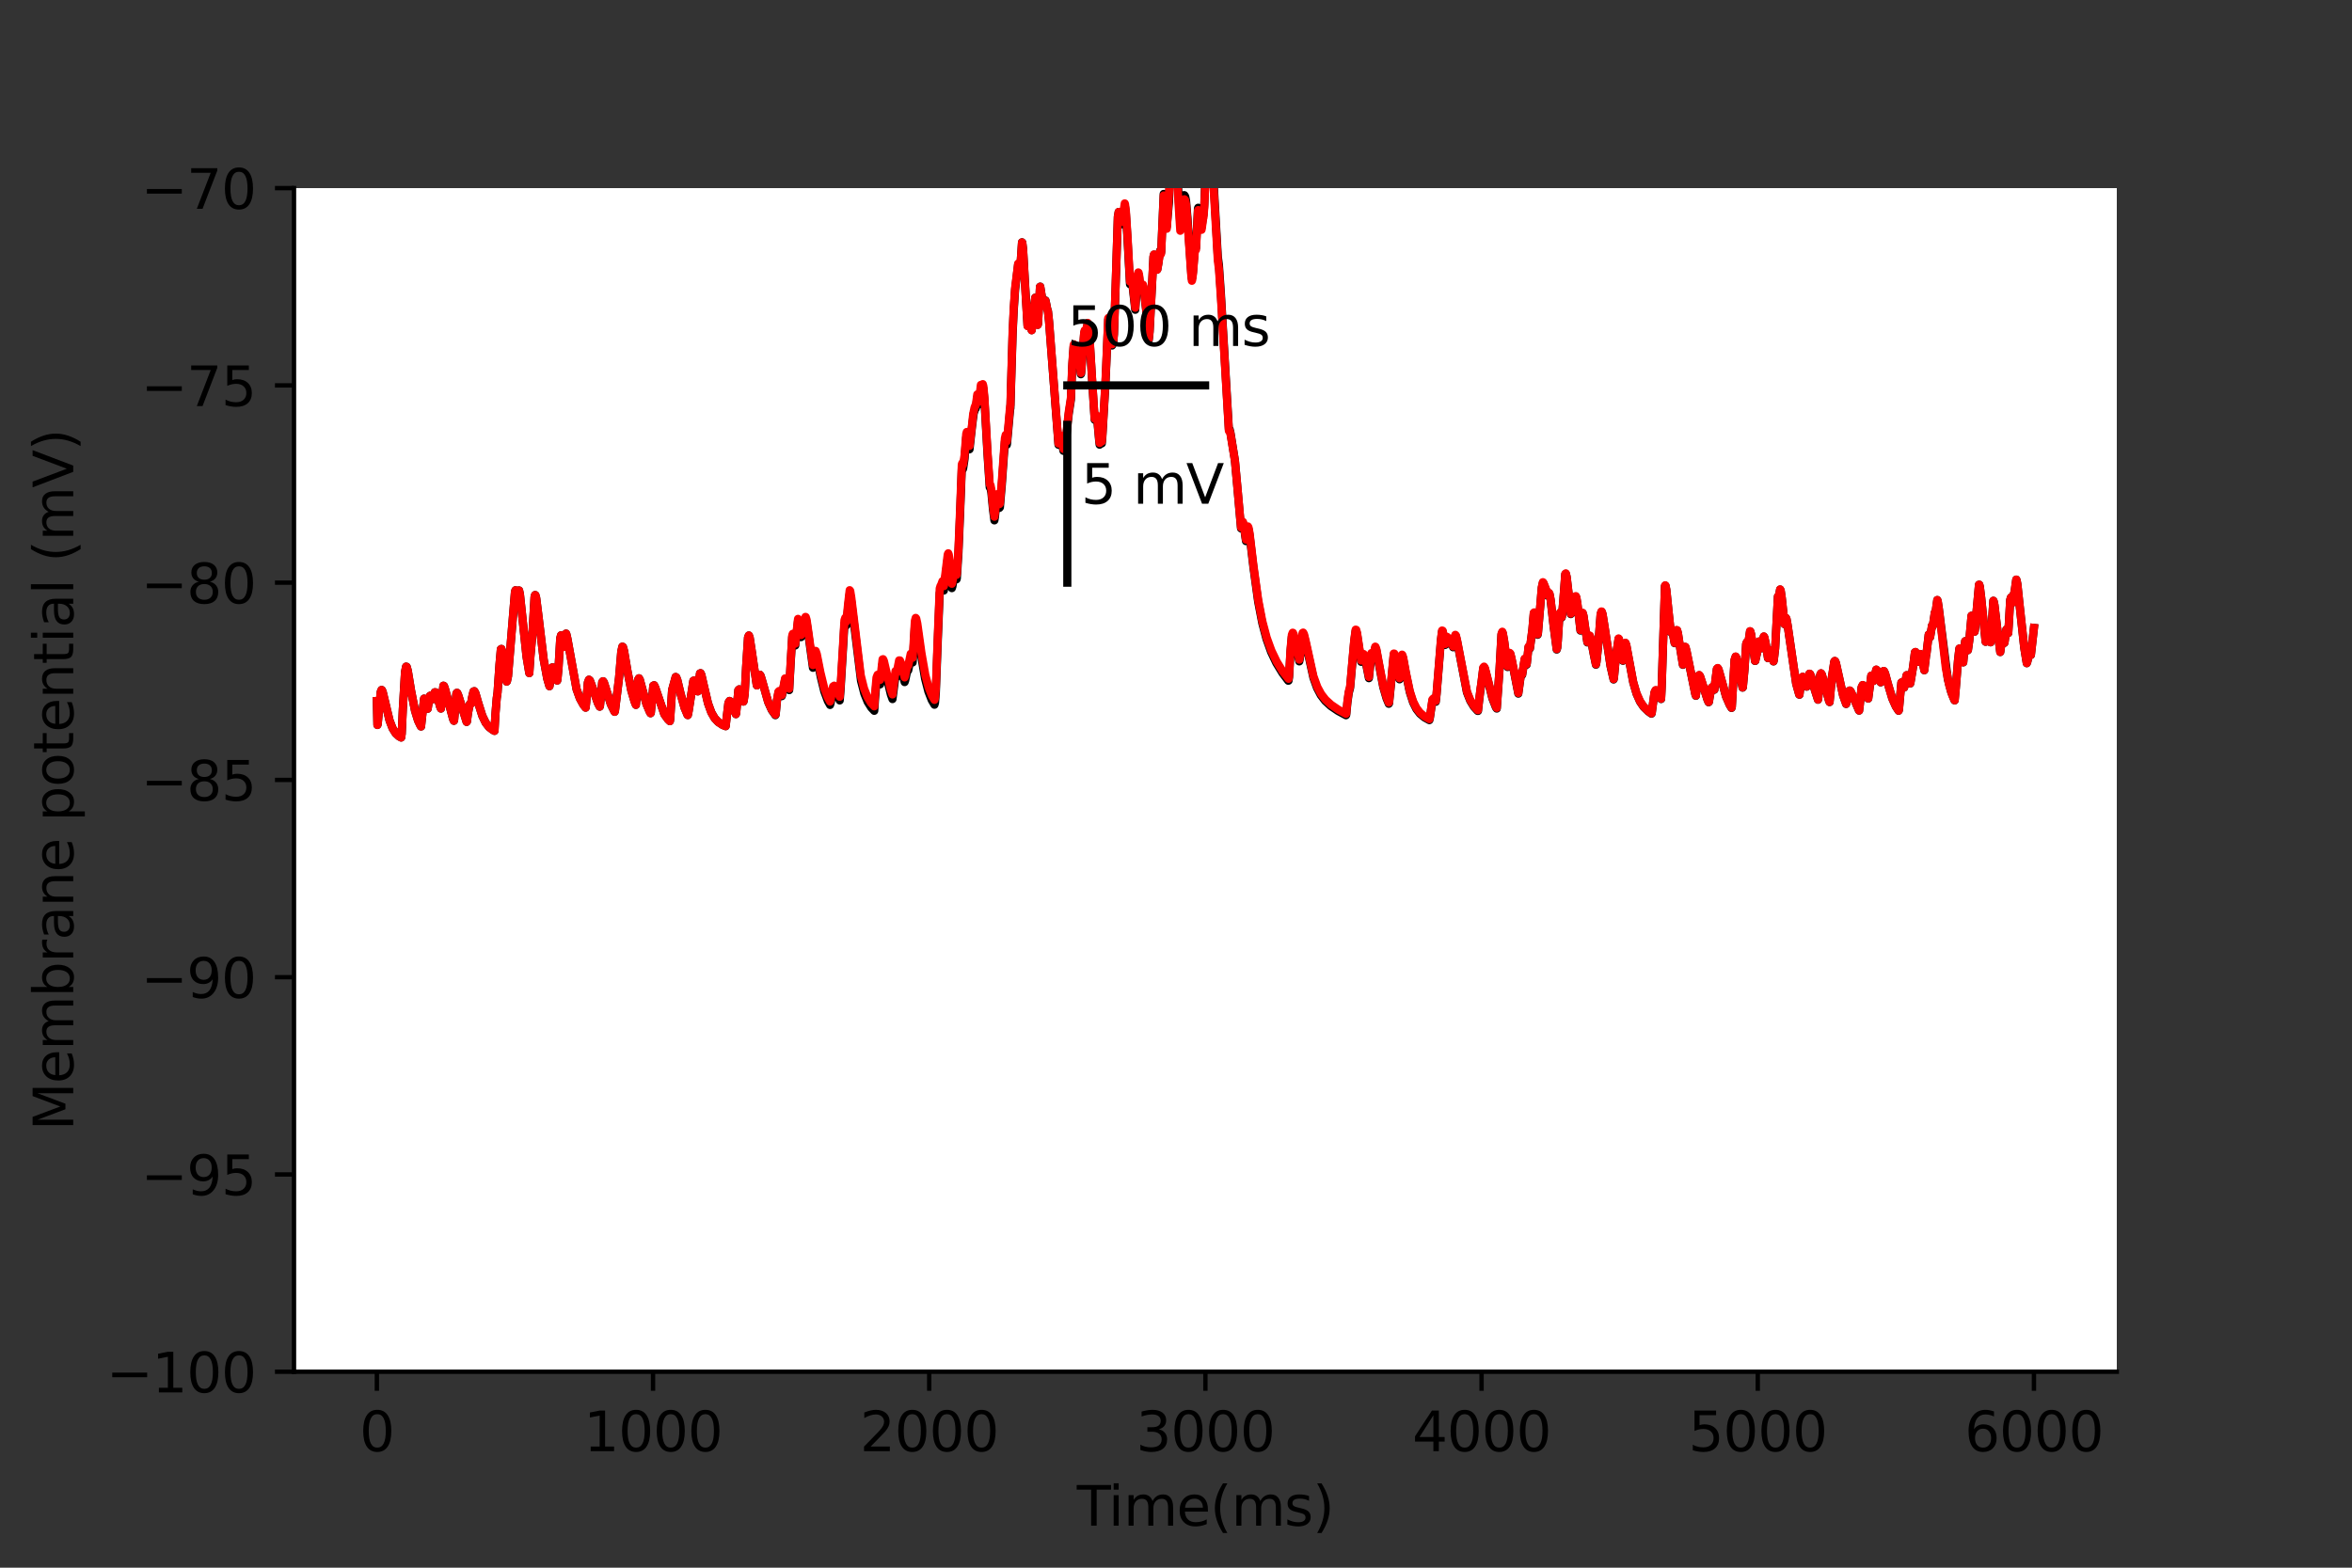 <?xml version="1.0" encoding="utf-8" standalone="no"?>
<!DOCTYPE svg PUBLIC "-//W3C//DTD SVG 1.1//EN"
  "http://www.w3.org/Graphics/SVG/1.1/DTD/svg11.dtd">
<svg height="288pt" version="1.1" viewBox="0 0 432 288" width="432pt" xmlns="http://www.w3.org/2000/svg" xmlns:xlink="http://www.w3.org/1999/xlink">
 <rect x="0" y="0" width="432" height="288" fill="#333333" stroke="none"/>
 <defs>
  <style type="text/css">*{stroke-linecap:butt;stroke-linejoin:round;}</style>
 </defs>
 <g id="figure_1">
  <g id="patch_1">
   <path d="M 0 288 
L 432 288 
L 432 0 
L 0 0 
z
" style="fill:none;"/>
  </g>
  <g id="axes_1">
   <g id="patch_2">
    <path d="M 54 252 
L 388.8 252 
L 388.8 34.56 
L 54 34.56 
z
" style="fill:#ffffff;"/>
   </g>
   <g id="matplotlib.axis_1">
    <g id="xtick_1">
     <g id="line2d_1">
      <defs>
       <path d="M 0 0 
L 0 3.5 
" id="mb88a1d8fe5" style="stroke:#000000;stroke-width:0.8;"/>
      </defs>
      <g>
       <use style="stroke:#000000;stroke-width:0.8;" x="69.218" xlink:href="#mb88a1d8fe5" y="252"/>
      </g>
     </g>
     <g id="text_1">
      <!-- 0 -->
      <g transform="translate(66.037 266.598)scale(0.1 -0.1)">
       <defs>
        <path d="M 2034 4250 
Q 1547 4250 1301 3770 
Q 1056 3291 1056 2328 
Q 1056 1369 1301 889 
Q 1547 409 2034 409 
Q 2525 409 2770 889 
Q 3016 1369 3016 2328 
Q 3016 3291 2770 3770 
Q 2525 4250 2034 4250 
z
M 2034 4750 
Q 2819 4750 3233 4129 
Q 3647 3509 3647 2328 
Q 3647 1150 3233 529 
Q 2819 -91 2034 -91 
Q 1250 -91 836 529 
Q 422 1150 422 2328 
Q 422 3509 836 4129 
Q 1250 4750 2034 4750 
z
" id="DejaVuSans-30" transform="scale(0.016)"/>
       </defs>
       <use xlink:href="#DejaVuSans-30"/>
      </g>
     </g>
    </g>
    <g id="xtick_2">
     <g id="line2d_2">
      <g>
       <use style="stroke:#000000;stroke-width:0.8;" x="119.945" xlink:href="#mb88a1d8fe5" y="252"/>
      </g>
     </g>
     <g id="text_2">
      <!-- 1000 -->
      <g transform="translate(107.22 266.598)scale(0.1 -0.1)">
       <defs>
        <path d="M 794 531 
L 1825 531 
L 1825 4091 
L 703 3866 
L 703 4441 
L 1819 4666 
L 2450 4666 
L 2450 531 
L 3481 531 
L 3481 0 
L 794 0 
L 794 531 
z
" id="DejaVuSans-31" transform="scale(0.016)"/>
       </defs>
       <use xlink:href="#DejaVuSans-31"/>
       <use x="63.623" xlink:href="#DejaVuSans-30"/>
       <use x="127.246" xlink:href="#DejaVuSans-30"/>
       <use x="190.869" xlink:href="#DejaVuSans-30"/>
      </g>
     </g>
    </g>
    <g id="xtick_3">
     <g id="line2d_3">
      <g>
       <use style="stroke:#000000;stroke-width:0.8;" x="170.673" xlink:href="#mb88a1d8fe5" y="252"/>
      </g>
     </g>
     <g id="text_3">
      <!-- 2000 -->
      <g transform="translate(157.948 266.598)scale(0.1 -0.1)">
       <defs>
        <path d="M 1228 531 
L 3431 531 
L 3431 0 
L 469 0 
L 469 531 
Q 828 903 1448 1529 
Q 2069 2156 2228 2338 
Q 2531 2678 2651 2914 
Q 2772 3150 2772 3378 
Q 2772 3750 2511 3984 
Q 2250 4219 1831 4219 
Q 1534 4219 1204 4116 
Q 875 4013 500 3803 
L 500 4441 
Q 881 4594 1212 4672 
Q 1544 4750 1819 4750 
Q 2544 4750 2975 4387 
Q 3406 4025 3406 3419 
Q 3406 3131 3298 2873 
Q 3191 2616 2906 2266 
Q 2828 2175 2409 1742 
Q 1991 1309 1228 531 
z
" id="DejaVuSans-32" transform="scale(0.016)"/>
       </defs>
       <use xlink:href="#DejaVuSans-32"/>
       <use x="63.623" xlink:href="#DejaVuSans-30"/>
       <use x="127.246" xlink:href="#DejaVuSans-30"/>
       <use x="190.869" xlink:href="#DejaVuSans-30"/>
      </g>
     </g>
    </g>
    <g id="xtick_4">
     <g id="line2d_4">
      <g>
       <use style="stroke:#000000;stroke-width:0.8;" x="221.4" xlink:href="#mb88a1d8fe5" y="252"/>
      </g>
     </g>
     <g id="text_4">
      <!-- 3000 -->
      <g transform="translate(208.675 266.598)scale(0.1 -0.1)">
       <defs>
        <path d="M 2597 2516 
Q 3050 2419 3304 2112 
Q 3559 1806 3559 1356 
Q 3559 666 3084 287 
Q 2609 -91 1734 -91 
Q 1441 -91 1130 -33 
Q 819 25 488 141 
L 488 750 
Q 750 597 1062 519 
Q 1375 441 1716 441 
Q 2309 441 2620 675 
Q 2931 909 2931 1356 
Q 2931 1769 2642 2001 
Q 2353 2234 1838 2234 
L 1294 2234 
L 1294 2753 
L 1863 2753 
Q 2328 2753 2575 2939 
Q 2822 3125 2822 3475 
Q 2822 3834 2567 4026 
Q 2313 4219 1838 4219 
Q 1578 4219 1281 4162 
Q 984 4106 628 3988 
L 628 4550 
Q 988 4650 1302 4700 
Q 1616 4750 1894 4750 
Q 2613 4750 3031 4423 
Q 3450 4097 3450 3541 
Q 3450 3153 3228 2886 
Q 3006 2619 2597 2516 
z
" id="DejaVuSans-33" transform="scale(0.016)"/>
       </defs>
       <use xlink:href="#DejaVuSans-33"/>
       <use x="63.623" xlink:href="#DejaVuSans-30"/>
       <use x="127.246" xlink:href="#DejaVuSans-30"/>
       <use x="190.869" xlink:href="#DejaVuSans-30"/>
      </g>
     </g>
    </g>
    <g id="xtick_5">
     <g id="line2d_5">
      <g>
       <use style="stroke:#000000;stroke-width:0.8;" x="272.127" xlink:href="#mb88a1d8fe5" y="252"/>
      </g>
     </g>
     <g id="text_5">
      <!-- 4000 -->
      <g transform="translate(259.402 266.598)scale(0.1 -0.1)">
       <defs>
        <path d="M 2419 4116 
L 825 1625 
L 2419 1625 
L 2419 4116 
z
M 2253 4666 
L 3047 4666 
L 3047 1625 
L 3713 1625 
L 3713 1100 
L 3047 1100 
L 3047 0 
L 2419 0 
L 2419 1100 
L 313 1100 
L 313 1709 
L 2253 4666 
z
" id="DejaVuSans-34" transform="scale(0.016)"/>
       </defs>
       <use xlink:href="#DejaVuSans-34"/>
       <use x="63.623" xlink:href="#DejaVuSans-30"/>
       <use x="127.246" xlink:href="#DejaVuSans-30"/>
       <use x="190.869" xlink:href="#DejaVuSans-30"/>
      </g>
     </g>
    </g>
    <g id="xtick_6">
     <g id="line2d_6">
      <g>
       <use style="stroke:#000000;stroke-width:0.8;" x="322.855" xlink:href="#mb88a1d8fe5" y="252"/>
      </g>
     </g>
     <g id="text_6">
      <!-- 5000 -->
      <g transform="translate(310.13 266.598)scale(0.1 -0.1)">
       <defs>
        <path d="M 691 4666 
L 3169 4666 
L 3169 4134 
L 1269 4134 
L 1269 2991 
Q 1406 3038 1543 3061 
Q 1681 3084 1819 3084 
Q 2600 3084 3056 2656 
Q 3513 2228 3513 1497 
Q 3513 744 3044 326 
Q 2575 -91 1722 -91 
Q 1428 -91 1123 -41 
Q 819 9 494 109 
L 494 744 
Q 775 591 1075 516 
Q 1375 441 1709 441 
Q 2250 441 2565 725 
Q 2881 1009 2881 1497 
Q 2881 1984 2565 2268 
Q 2250 2553 1709 2553 
Q 1456 2553 1204 2497 
Q 953 2441 691 2322 
L 691 4666 
z
" id="DejaVuSans-35" transform="scale(0.016)"/>
       </defs>
       <use xlink:href="#DejaVuSans-35"/>
       <use x="63.623" xlink:href="#DejaVuSans-30"/>
       <use x="127.246" xlink:href="#DejaVuSans-30"/>
       <use x="190.869" xlink:href="#DejaVuSans-30"/>
      </g>
     </g>
    </g>
    <g id="xtick_7">
     <g id="line2d_7">
      <g>
       <use style="stroke:#000000;stroke-width:0.8;" x="373.582" xlink:href="#mb88a1d8fe5" y="252"/>
      </g>
     </g>
     <g id="text_7">
      <!-- 6000 -->
      <g transform="translate(360.857 266.598)scale(0.1 -0.1)">
       <defs>
        <path d="M 2113 2584 
Q 1688 2584 1439 2293 
Q 1191 2003 1191 1497 
Q 1191 994 1439 701 
Q 1688 409 2113 409 
Q 2538 409 2786 701 
Q 3034 994 3034 1497 
Q 3034 2003 2786 2293 
Q 2538 2584 2113 2584 
z
M 3366 4563 
L 3366 3988 
Q 3128 4100 2886 4159 
Q 2644 4219 2406 4219 
Q 1781 4219 1451 3797 
Q 1122 3375 1075 2522 
Q 1259 2794 1537 2939 
Q 1816 3084 2150 3084 
Q 2853 3084 3261 2657 
Q 3669 2231 3669 1497 
Q 3669 778 3244 343 
Q 2819 -91 2113 -91 
Q 1303 -91 875 529 
Q 447 1150 447 2328 
Q 447 3434 972 4092 
Q 1497 4750 2381 4750 
Q 2619 4750 2861 4703 
Q 3103 4656 3366 4563 
z
" id="DejaVuSans-36" transform="scale(0.016)"/>
       </defs>
       <use xlink:href="#DejaVuSans-36"/>
       <use x="63.623" xlink:href="#DejaVuSans-30"/>
       <use x="127.246" xlink:href="#DejaVuSans-30"/>
       <use x="190.869" xlink:href="#DejaVuSans-30"/>
      </g>
     </g>
    </g>
    <g id="text_8">
     <!-- Time(ms) -->
     <g transform="translate(197.79 280.277)scale(0.1 -0.1)">
      <defs>
       <path d="M -19 4666 
L 3928 4666 
L 3928 4134 
L 2272 4134 
L 2272 0 
L 1638 0 
L 1638 4134 
L -19 4134 
L -19 4666 
z
" id="DejaVuSans-54" transform="scale(0.016)"/>
       <path d="M 603 3500 
L 1178 3500 
L 1178 0 
L 603 0 
L 603 3500 
z
M 603 4863 
L 1178 4863 
L 1178 4134 
L 603 4134 
L 603 4863 
z
" id="DejaVuSans-69" transform="scale(0.016)"/>
       <path d="M 3328 2828 
Q 3544 3216 3844 3400 
Q 4144 3584 4550 3584 
Q 5097 3584 5394 3201 
Q 5691 2819 5691 2113 
L 5691 0 
L 5113 0 
L 5113 2094 
Q 5113 2597 4934 2840 
Q 4756 3084 4391 3084 
Q 3944 3084 3684 2787 
Q 3425 2491 3425 1978 
L 3425 0 
L 2847 0 
L 2847 2094 
Q 2847 2600 2669 2842 
Q 2491 3084 2119 3084 
Q 1678 3084 1418 2786 
Q 1159 2488 1159 1978 
L 1159 0 
L 581 0 
L 581 3500 
L 1159 3500 
L 1159 2956 
Q 1356 3278 1631 3431 
Q 1906 3584 2284 3584 
Q 2666 3584 2933 3390 
Q 3200 3197 3328 2828 
z
" id="DejaVuSans-6d" transform="scale(0.016)"/>
       <path d="M 3597 1894 
L 3597 1613 
L 953 1613 
Q 991 1019 1311 708 
Q 1631 397 2203 397 
Q 2534 397 2845 478 
Q 3156 559 3463 722 
L 3463 178 
Q 3153 47 2828 -22 
Q 2503 -91 2169 -91 
Q 1331 -91 842 396 
Q 353 884 353 1716 
Q 353 2575 817 3079 
Q 1281 3584 2069 3584 
Q 2775 3584 3186 3129 
Q 3597 2675 3597 1894 
z
M 3022 2063 
Q 3016 2534 2758 2815 
Q 2500 3097 2075 3097 
Q 1594 3097 1305 2825 
Q 1016 2553 972 2059 
L 3022 2063 
z
" id="DejaVuSans-65" transform="scale(0.016)"/>
       <path d="M 1984 4856 
Q 1566 4138 1362 3434 
Q 1159 2731 1159 2009 
Q 1159 1288 1364 580 
Q 1569 -128 1984 -844 
L 1484 -844 
Q 1016 -109 783 600 
Q 550 1309 550 2009 
Q 550 2706 781 3412 
Q 1013 4119 1484 4856 
L 1984 4856 
z
" id="DejaVuSans-28" transform="scale(0.016)"/>
       <path d="M 2834 3397 
L 2834 2853 
Q 2591 2978 2328 3040 
Q 2066 3103 1784 3103 
Q 1356 3103 1142 2972 
Q 928 2841 928 2578 
Q 928 2378 1081 2264 
Q 1234 2150 1697 2047 
L 1894 2003 
Q 2506 1872 2764 1633 
Q 3022 1394 3022 966 
Q 3022 478 2636 193 
Q 2250 -91 1575 -91 
Q 1294 -91 989 -36 
Q 684 19 347 128 
L 347 722 
Q 666 556 975 473 
Q 1284 391 1588 391 
Q 1994 391 2212 530 
Q 2431 669 2431 922 
Q 2431 1156 2273 1281 
Q 2116 1406 1581 1522 
L 1381 1569 
Q 847 1681 609 1914 
Q 372 2147 372 2553 
Q 372 3047 722 3315 
Q 1072 3584 1716 3584 
Q 2034 3584 2315 3537 
Q 2597 3491 2834 3397 
z
" id="DejaVuSans-73" transform="scale(0.016)"/>
       <path d="M 513 4856 
L 1013 4856 
Q 1481 4119 1714 3412 
Q 1947 2706 1947 2009 
Q 1947 1309 1714 600 
Q 1481 -109 1013 -844 
L 513 -844 
Q 928 -128 1133 580 
Q 1338 1288 1338 2009 
Q 1338 2731 1133 3434 
Q 928 4138 513 4856 
z
" id="DejaVuSans-29" transform="scale(0.016)"/>
      </defs>
      <use xlink:href="#DejaVuSans-54"/>
      <use x="57.959" xlink:href="#DejaVuSans-69"/>
      <use x="85.742" xlink:href="#DejaVuSans-6d"/>
      <use x="183.154" xlink:href="#DejaVuSans-65"/>
      <use x="244.678" xlink:href="#DejaVuSans-28"/>
      <use x="283.691" xlink:href="#DejaVuSans-6d"/>
      <use x="381.104" xlink:href="#DejaVuSans-73"/>
      <use x="433.203" xlink:href="#DejaVuSans-29"/>
     </g>
    </g>
   </g>
   <g id="matplotlib.axis_2">
    <g id="ytick_1">
     <g id="line2d_8">
      <defs>
       <path d="M 0 0 
L -3.5 0 
" id="m635732dd09" style="stroke:#000000;stroke-width:0.8;"/>
      </defs>
      <g>
       <use style="stroke:#000000;stroke-width:0.8;" x="54" xlink:href="#m635732dd09" y="252"/>
      </g>
     </g>
     <g id="text_9">
      <!-- −100 -->
      <g transform="translate(19.533 255.799)scale(0.1 -0.1)">
       <defs>
        <path d="M 678 2272 
L 4684 2272 
L 4684 1741 
L 678 1741 
L 678 2272 
z
" id="DejaVuSans-2212" transform="scale(0.016)"/>
       </defs>
       <use xlink:href="#DejaVuSans-2212"/>
       <use x="83.789" xlink:href="#DejaVuSans-31"/>
       <use x="147.412" xlink:href="#DejaVuSans-30"/>
       <use x="211.035" xlink:href="#DejaVuSans-30"/>
      </g>
     </g>
    </g>
    <g id="ytick_2">
     <g id="line2d_9">
      <g>
       <use style="stroke:#000000;stroke-width:0.8;" x="54" xlink:href="#m635732dd09" y="215.76"/>
      </g>
     </g>
     <g id="text_10">
      <!-- −95 -->
      <g transform="translate(25.895 219.559)scale(0.1 -0.1)">
       <defs>
        <path d="M 703 97 
L 703 672 
Q 941 559 1184 500 
Q 1428 441 1663 441 
Q 2288 441 2617 861 
Q 2947 1281 2994 2138 
Q 2813 1869 2534 1725 
Q 2256 1581 1919 1581 
Q 1219 1581 811 2004 
Q 403 2428 403 3163 
Q 403 3881 828 4315 
Q 1253 4750 1959 4750 
Q 2769 4750 3195 4129 
Q 3622 3509 3622 2328 
Q 3622 1225 3098 567 
Q 2575 -91 1691 -91 
Q 1453 -91 1209 -44 
Q 966 3 703 97 
z
M 1959 2075 
Q 2384 2075 2632 2365 
Q 2881 2656 2881 3163 
Q 2881 3666 2632 3958 
Q 2384 4250 1959 4250 
Q 1534 4250 1286 3958 
Q 1038 3666 1038 3163 
Q 1038 2656 1286 2365 
Q 1534 2075 1959 2075 
z
" id="DejaVuSans-39" transform="scale(0.016)"/>
       </defs>
       <use xlink:href="#DejaVuSans-2212"/>
       <use x="83.789" xlink:href="#DejaVuSans-39"/>
       <use x="147.412" xlink:href="#DejaVuSans-35"/>
      </g>
     </g>
    </g>
    <g id="ytick_3">
     <g id="line2d_10">
      <g>
       <use style="stroke:#000000;stroke-width:0.8;" x="54" xlink:href="#m635732dd09" y="179.52"/>
      </g>
     </g>
     <g id="text_11">
      <!-- −90 -->
      <g transform="translate(25.895 183.319)scale(0.1 -0.1)">
       <use xlink:href="#DejaVuSans-2212"/>
       <use x="83.789" xlink:href="#DejaVuSans-39"/>
       <use x="147.412" xlink:href="#DejaVuSans-30"/>
      </g>
     </g>
    </g>
    <g id="ytick_4">
     <g id="line2d_11">
      <g>
       <use style="stroke:#000000;stroke-width:0.8;" x="54" xlink:href="#m635732dd09" y="143.28"/>
      </g>
     </g>
     <g id="text_12">
      <!-- −85 -->
      <g transform="translate(25.895 147.079)scale(0.1 -0.1)">
       <defs>
        <path d="M 2034 2216 
Q 1584 2216 1326 1975 
Q 1069 1734 1069 1313 
Q 1069 891 1326 650 
Q 1584 409 2034 409 
Q 2484 409 2743 651 
Q 3003 894 3003 1313 
Q 3003 1734 2745 1975 
Q 2488 2216 2034 2216 
z
M 1403 2484 
Q 997 2584 770 2862 
Q 544 3141 544 3541 
Q 544 4100 942 4425 
Q 1341 4750 2034 4750 
Q 2731 4750 3128 4425 
Q 3525 4100 3525 3541 
Q 3525 3141 3298 2862 
Q 3072 2584 2669 2484 
Q 3125 2378 3379 2068 
Q 3634 1759 3634 1313 
Q 3634 634 3220 271 
Q 2806 -91 2034 -91 
Q 1263 -91 848 271 
Q 434 634 434 1313 
Q 434 1759 690 2068 
Q 947 2378 1403 2484 
z
M 1172 3481 
Q 1172 3119 1398 2916 
Q 1625 2713 2034 2713 
Q 2441 2713 2670 2916 
Q 2900 3119 2900 3481 
Q 2900 3844 2670 4047 
Q 2441 4250 2034 4250 
Q 1625 4250 1398 4047 
Q 1172 3844 1172 3481 
z
" id="DejaVuSans-38" transform="scale(0.016)"/>
       </defs>
       <use xlink:href="#DejaVuSans-2212"/>
       <use x="83.789" xlink:href="#DejaVuSans-38"/>
       <use x="147.412" xlink:href="#DejaVuSans-35"/>
      </g>
     </g>
    </g>
    <g id="ytick_5">
     <g id="line2d_12">
      <g>
       <use style="stroke:#000000;stroke-width:0.8;" x="54" xlink:href="#m635732dd09" y="107.04"/>
      </g>
     </g>
     <g id="text_13">
      <!-- −80 -->
      <g transform="translate(25.895 110.839)scale(0.1 -0.1)">
       <use xlink:href="#DejaVuSans-2212"/>
       <use x="83.789" xlink:href="#DejaVuSans-38"/>
       <use x="147.412" xlink:href="#DejaVuSans-30"/>
      </g>
     </g>
    </g>
    <g id="ytick_6">
     <g id="line2d_13">
      <g>
       <use style="stroke:#000000;stroke-width:0.8;" x="54" xlink:href="#m635732dd09" y="70.8"/>
      </g>
     </g>
     <g id="text_14">
      <!-- −75 -->
      <g transform="translate(25.895 74.599)scale(0.1 -0.1)">
       <defs>
        <path d="M 525 4666 
L 3525 4666 
L 3525 4397 
L 1831 0 
L 1172 0 
L 2766 4134 
L 525 4134 
L 525 4666 
z
" id="DejaVuSans-37" transform="scale(0.016)"/>
       </defs>
       <use xlink:href="#DejaVuSans-2212"/>
       <use x="83.789" xlink:href="#DejaVuSans-37"/>
       <use x="147.412" xlink:href="#DejaVuSans-35"/>
      </g>
     </g>
    </g>
    <g id="ytick_7">
     <g id="line2d_14">
      <g>
       <use style="stroke:#000000;stroke-width:0.8;" x="54" xlink:href="#m635732dd09" y="34.56"/>
      </g>
     </g>
     <g id="text_15">
      <!-- −70 -->
      <g transform="translate(25.895 38.359)scale(0.1 -0.1)">
       <use xlink:href="#DejaVuSans-2212"/>
       <use x="83.789" xlink:href="#DejaVuSans-37"/>
       <use x="147.412" xlink:href="#DejaVuSans-30"/>
      </g>
     </g>
    </g>
    <g id="text_16">
     <!-- Membrane potential (mV) -->
     <g transform="translate(13.453 207.692)rotate(-90)scale(0.1 -0.1)">
      <defs>
       <path d="M 628 4666 
L 1569 4666 
L 2759 1491 
L 3956 4666 
L 4897 4666 
L 4897 0 
L 4281 0 
L 4281 4097 
L 3078 897 
L 2444 897 
L 1241 4097 
L 1241 0 
L 628 0 
L 628 4666 
z
" id="DejaVuSans-4d" transform="scale(0.016)"/>
       <path d="M 3116 1747 
Q 3116 2381 2855 2742 
Q 2594 3103 2138 3103 
Q 1681 3103 1420 2742 
Q 1159 2381 1159 1747 
Q 1159 1113 1420 752 
Q 1681 391 2138 391 
Q 2594 391 2855 752 
Q 3116 1113 3116 1747 
z
M 1159 2969 
Q 1341 3281 1617 3432 
Q 1894 3584 2278 3584 
Q 2916 3584 3314 3078 
Q 3713 2572 3713 1747 
Q 3713 922 3314 415 
Q 2916 -91 2278 -91 
Q 1894 -91 1617 61 
Q 1341 213 1159 525 
L 1159 0 
L 581 0 
L 581 4863 
L 1159 4863 
L 1159 2969 
z
" id="DejaVuSans-62" transform="scale(0.016)"/>
       <path d="M 2631 2963 
Q 2534 3019 2420 3045 
Q 2306 3072 2169 3072 
Q 1681 3072 1420 2755 
Q 1159 2438 1159 1844 
L 1159 0 
L 581 0 
L 581 3500 
L 1159 3500 
L 1159 2956 
Q 1341 3275 1631 3429 
Q 1922 3584 2338 3584 
Q 2397 3584 2469 3576 
Q 2541 3569 2628 3553 
L 2631 2963 
z
" id="DejaVuSans-72" transform="scale(0.016)"/>
       <path d="M 2194 1759 
Q 1497 1759 1228 1600 
Q 959 1441 959 1056 
Q 959 750 1161 570 
Q 1363 391 1709 391 
Q 2188 391 2477 730 
Q 2766 1069 2766 1631 
L 2766 1759 
L 2194 1759 
z
M 3341 1997 
L 3341 0 
L 2766 0 
L 2766 531 
Q 2569 213 2275 61 
Q 1981 -91 1556 -91 
Q 1019 -91 701 211 
Q 384 513 384 1019 
Q 384 1609 779 1909 
Q 1175 2209 1959 2209 
L 2766 2209 
L 2766 2266 
Q 2766 2663 2505 2880 
Q 2244 3097 1772 3097 
Q 1472 3097 1187 3025 
Q 903 2953 641 2809 
L 641 3341 
Q 956 3463 1253 3523 
Q 1550 3584 1831 3584 
Q 2591 3584 2966 3190 
Q 3341 2797 3341 1997 
z
" id="DejaVuSans-61" transform="scale(0.016)"/>
       <path d="M 3513 2113 
L 3513 0 
L 2938 0 
L 2938 2094 
Q 2938 2591 2744 2837 
Q 2550 3084 2163 3084 
Q 1697 3084 1428 2787 
Q 1159 2491 1159 1978 
L 1159 0 
L 581 0 
L 581 3500 
L 1159 3500 
L 1159 2956 
Q 1366 3272 1645 3428 
Q 1925 3584 2291 3584 
Q 2894 3584 3203 3211 
Q 3513 2838 3513 2113 
z
" id="DejaVuSans-6e" transform="scale(0.016)"/>
       <path id="DejaVuSans-20" transform="scale(0.016)"/>
       <path d="M 1159 525 
L 1159 -1331 
L 581 -1331 
L 581 3500 
L 1159 3500 
L 1159 2969 
Q 1341 3281 1617 3432 
Q 1894 3584 2278 3584 
Q 2916 3584 3314 3078 
Q 3713 2572 3713 1747 
Q 3713 922 3314 415 
Q 2916 -91 2278 -91 
Q 1894 -91 1617 61 
Q 1341 213 1159 525 
z
M 3116 1747 
Q 3116 2381 2855 2742 
Q 2594 3103 2138 3103 
Q 1681 3103 1420 2742 
Q 1159 2381 1159 1747 
Q 1159 1113 1420 752 
Q 1681 391 2138 391 
Q 2594 391 2855 752 
Q 3116 1113 3116 1747 
z
" id="DejaVuSans-70" transform="scale(0.016)"/>
       <path d="M 1959 3097 
Q 1497 3097 1228 2736 
Q 959 2375 959 1747 
Q 959 1119 1226 758 
Q 1494 397 1959 397 
Q 2419 397 2687 759 
Q 2956 1122 2956 1747 
Q 2956 2369 2687 2733 
Q 2419 3097 1959 3097 
z
M 1959 3584 
Q 2709 3584 3137 3096 
Q 3566 2609 3566 1747 
Q 3566 888 3137 398 
Q 2709 -91 1959 -91 
Q 1206 -91 779 398 
Q 353 888 353 1747 
Q 353 2609 779 3096 
Q 1206 3584 1959 3584 
z
" id="DejaVuSans-6f" transform="scale(0.016)"/>
       <path d="M 1172 4494 
L 1172 3500 
L 2356 3500 
L 2356 3053 
L 1172 3053 
L 1172 1153 
Q 1172 725 1289 603 
Q 1406 481 1766 481 
L 2356 481 
L 2356 0 
L 1766 0 
Q 1100 0 847 248 
Q 594 497 594 1153 
L 594 3053 
L 172 3053 
L 172 3500 
L 594 3500 
L 594 4494 
L 1172 4494 
z
" id="DejaVuSans-74" transform="scale(0.016)"/>
       <path d="M 603 4863 
L 1178 4863 
L 1178 0 
L 603 0 
L 603 4863 
z
" id="DejaVuSans-6c" transform="scale(0.016)"/>
       <path d="M 1831 0 
L 50 4666 
L 709 4666 
L 2188 738 
L 3669 4666 
L 4325 4666 
L 2547 0 
L 1831 0 
z
" id="DejaVuSans-56" transform="scale(0.016)"/>
      </defs>
      <use xlink:href="#DejaVuSans-4d"/>
      <use x="86.279" xlink:href="#DejaVuSans-65"/>
      <use x="147.803" xlink:href="#DejaVuSans-6d"/>
      <use x="245.215" xlink:href="#DejaVuSans-62"/>
      <use x="308.691" xlink:href="#DejaVuSans-72"/>
      <use x="349.805" xlink:href="#DejaVuSans-61"/>
      <use x="411.084" xlink:href="#DejaVuSans-6e"/>
      <use x="474.463" xlink:href="#DejaVuSans-65"/>
      <use x="535.986" xlink:href="#DejaVuSans-20"/>
      <use x="567.773" xlink:href="#DejaVuSans-70"/>
      <use x="631.25" xlink:href="#DejaVuSans-6f"/>
      <use x="692.432" xlink:href="#DejaVuSans-74"/>
      <use x="731.641" xlink:href="#DejaVuSans-65"/>
      <use x="793.164" xlink:href="#DejaVuSans-6e"/>
      <use x="856.543" xlink:href="#DejaVuSans-74"/>
      <use x="895.752" xlink:href="#DejaVuSans-69"/>
      <use x="923.535" xlink:href="#DejaVuSans-61"/>
      <use x="984.814" xlink:href="#DejaVuSans-6c"/>
      <use x="1012.598" xlink:href="#DejaVuSans-20"/>
      <use x="1044.385" xlink:href="#DejaVuSans-28"/>
      <use x="1083.398" xlink:href="#DejaVuSans-6d"/>
      <use x="1180.811" xlink:href="#DejaVuSans-56"/>
      <use x="1249.219" xlink:href="#DejaVuSans-29"/>
     </g>
    </g>
   </g>
   <g id="line2d_15">
    <path clip-path="url(#p9897f93001)" d="M 69.218 128.784 
L 69.32 133.184 
L 69.37 133.079 
L 69.624 130.397 
L 69.928 127.121 
L 70.081 126.755 
L 70.131 126.768 
L 70.283 127.076 
L 70.639 128.551 
L 71.552 132.365 
L 72.11 133.807 
L 72.668 134.697 
L 73.276 135.262 
L 73.682 135.489 
L 73.784 134.782 
L 73.987 130.31 
L 74.392 123.449 
L 74.595 122.461 
L 74.697 122.504 
L 74.9 123.22 
L 75.508 126.918 
L 76.219 130.539 
L 76.777 132.362 
L 77.284 133.421 
L 77.335 133.466 
L 77.893 128.343 
L 78.045 128.569 
L 78.4 129.766 
L 78.552 130.209 
L 78.704 129.241 
L 78.958 127.862 
L 79.11 127.772 
L 79.262 128.035 
L 79.465 128.472 
L 79.617 127.958 
L 79.871 127.174 
L 80.023 127.188 
L 80.226 127.619 
L 80.835 129.808 
L 80.987 130.168 
L 81.443 125.97 
L 81.545 126.024 
L 81.748 126.617 
L 83.219 132.085 
L 83.371 132.415 
L 83.422 132.215 
L 83.828 127.401 
L 83.929 127.271 
L 83.98 127.297 
L 84.183 127.766 
L 85.705 132.616 
L 85.755 132.565 
L 85.958 131.026 
L 86.263 129.409 
L 86.415 129.299 
L 86.516 129.273 
L 86.719 128.092 
L 86.973 127.024 
L 87.125 126.976 
L 87.328 127.36 
L 87.835 129.123 
L 88.596 131.528 
L 89.205 132.778 
L 89.813 133.561 
L 90.524 134.108 
L 90.828 134.269 
L 90.98 131.422 
L 91.234 128.296 
L 91.386 127.218 
L 91.741 122.093 
L 91.995 119.264 
L 92.096 119.215 
L 92.248 119.749 
L 92.654 122.54 
L 93.06 125.212 
L 93.111 125.151 
L 93.314 124.2 
L 94.582 108.773 
L 94.683 108.439 
L 94.734 108.479 
L 94.886 109.167 
L 95.038 110.143 
L 95.292 108.467 
L 95.343 108.475 
L 95.495 109.15 
L 95.85 112.501 
L 96.712 120.659 
L 97.22 123.658 
L 97.423 120.589 
L 97.727 117.212 
L 97.828 115.846 
L 98.183 109.648 
L 98.285 109.315 
L 98.336 109.329 
L 98.488 109.885 
L 98.843 112.691 
L 99.857 121.133 
L 100.517 124.695 
L 100.923 126.065 
L 101.481 122.591 
L 101.531 122.609 
L 101.734 123.008 
L 102.343 125.025 
L 102.394 124.74 
L 102.597 122.51 
L 102.901 117.255 
L 103.053 116.712 
L 103.155 116.836 
L 103.358 117.727 
L 103.561 118.849 
L 103.966 116.394 
L 104.017 116.478 
L 104.22 117.343 
L 105.894 126.606 
L 106.503 128.297 
L 107.162 129.485 
L 107.568 129.999 
L 107.669 129.043 
L 107.974 125.396 
L 108.177 124.869 
L 108.329 124.985 
L 108.633 125.764 
L 109.8 129.13 
L 110.155 129.819 
L 110.206 129.628 
L 110.612 125.325 
L 110.764 125.146 
L 110.916 125.357 
L 111.271 126.458 
L 112.184 129.357 
L 112.844 130.697 
L 112.894 130.767 
L 112.945 130.665 
L 113.706 124.496 
L 114.112 119.696 
L 114.315 118.801 
L 114.416 118.854 
L 114.619 119.559 
L 115.228 123.167 
L 115.938 126.793 
L 116.547 128.86 
L 116.8 129.49 
L 116.902 128.389 
L 117.206 124.86 
L 117.358 124.608 
L 117.511 124.855 
L 117.866 126.162 
L 118.728 129.328 
L 119.337 130.758 
L 119.489 131.028 
L 119.54 130.959 
L 119.996 125.962 
L 120.148 125.891 
L 120.351 126.325 
L 122.025 131.221 
L 122.685 132.136 
L 123.04 132.478 
L 123.091 132.169 
L 123.446 126.763 
L 124.105 124.371 
L 124.207 124.432 
L 124.409 124.942 
L 125.018 127.485 
L 125.728 130.021 
L 126.286 131.348 
L 126.337 131.368 
L 126.489 130.618 
L 127.352 125.076 
L 127.504 125 
L 127.707 125.404 
L 128.163 127.016 
L 128.214 126.717 
L 128.569 123.718 
L 128.671 123.669 
L 128.823 123.987 
L 129.229 125.753 
L 130.04 129.204 
L 130.649 130.876 
L 131.258 131.932 
L 131.917 132.644 
L 132.729 133.184 
L 133.287 133.408 
L 133.439 132.076 
L 133.794 129.112 
L 133.997 128.771 
L 134.149 128.875 
L 134.453 129.484 
L 135.164 131.195 
L 135.214 130.996 
L 135.62 126.781 
L 135.772 126.637 
L 135.925 126.88 
L 136.33 128.221 
L 136.533 128.89 
L 136.584 128.813 
L 136.787 127.472 
L 137.041 122.543 
L 137.396 117.079 
L 137.548 116.741 
L 137.7 117.171 
L 138.055 119.477 
L 138.968 125.706 
L 139.019 125.915 
L 139.07 125.883 
L 139.577 123.958 
L 139.729 124.205 
L 140.084 125.422 
L 141.099 128.998 
L 141.758 130.455 
L 142.418 131.388 
L 142.468 131.316 
L 142.722 128.624 
L 142.976 127.222 
L 143.128 127.092 
L 143.28 127.247 
L 143.584 127.894 
L 143.635 127.773 
L 144.193 124.851 
L 144.345 124.977 
L 144.65 125.782 
L 144.954 126.783 
L 145.208 122.142 
L 145.512 117.018 
L 145.613 116.739 
L 145.664 116.771 
L 145.816 117.314 
L 146.019 118.592 
L 146.07 118.582 
L 146.577 114.042 
L 146.628 114.108 
L 146.831 114.995 
L 147.135 117.049 
L 147.186 116.951 
L 147.49 115.824 
L 147.541 115.861 
L 147.592 115.779 
L 147.947 113.744 
L 147.998 113.77 
L 148.15 114.271 
L 148.505 116.744 
L 149.317 122.681 
L 149.469 121.44 
L 149.722 120.076 
L 149.824 120.095 
L 150.027 120.7 
L 150.737 124.321 
L 151.396 127.018 
L 152.056 128.788 
L 152.462 129.51 
L 152.563 129.172 
L 153.02 126.736 
L 153.223 126.608 
L 153.425 126.838 
L 153.933 127.969 
L 154.237 128.68 
L 154.389 126.74 
L 154.846 119.108 
L 155.099 114.64 
L 155.252 114.183 
L 155.353 114.418 
L 155.455 114.899 
L 155.759 111.74 
L 156.063 109.107 
L 156.165 109.242 
L 156.368 110.504 
L 158.143 125.06 
L 158.752 127.426 
L 159.361 128.934 
L 160.02 129.986 
L 160.578 130.584 
L 160.73 128.289 
L 160.984 125.304 
L 161.187 124.782 
L 161.339 124.919 
L 161.643 125.733 
L 161.694 125.647 
L 162.1 121.959 
L 162.201 121.931 
L 162.353 122.259 
L 162.759 124 
L 163.622 127.579 
L 163.926 128.431 
L 164.484 124.127 
L 164.636 124.328 
L 164.687 124.379 
L 164.788 123.994 
L 165.143 122.175 
L 165.296 122.185 
L 165.499 122.686 
L 166.158 125.31 
L 166.259 125.008 
L 166.615 123.323 
L 166.817 123.16 
L 167.274 120.966 
L 167.325 120.982 
L 167.477 121.271 
L 167.629 121.702 
L 167.731 120.249 
L 168.035 114.94 
L 168.187 114.371 
L 168.289 114.489 
L 168.491 115.409 
L 169.202 120.509 
L 169.912 124.679 
L 170.521 127.05 
L 171.129 128.606 
L 171.637 129.47 
L 171.738 129.121 
L 171.89 127.216 
L 172.245 117.709 
L 172.6 108.96 
L 172.753 108.468 
L 172.803 108.448 
L 173.108 107.588 
L 173.158 107.667 
L 173.361 108.49 
L 174.071 102.659 
L 174.173 102.445 
L 174.224 102.531 
L 174.376 103.378 
L 174.832 108.047 
L 174.934 107.734 
L 175.086 106.828 
L 175.34 104.525 
L 175.39 104.545 
L 175.543 105.272 
L 175.695 106.426 
L 175.745 106.254 
L 176.05 101.428 
L 176.354 94.112 
L 176.659 86.074 
L 176.76 85.818 
L 176.861 86.186 
L 176.912 86.011 
L 177.166 84.326 
L 177.47 80.385 
L 177.572 80.023 
L 177.622 80.058 
L 177.775 81.015 
L 178.028 82.56 
L 178.079 82.535 
L 178.535 78.377 
L 178.84 75.954 
L 179.144 75.042 
L 179.195 75.092 
L 179.246 74.93 
L 179.499 72.982 
L 179.601 73.466 
L 179.804 74.287 
L 179.905 73.451 
L 180.159 71.203 
L 180.26 71.483 
L 180.311 71.685 
L 180.362 71.514 
L 180.514 71.037 
L 180.615 71.386 
L 180.818 73.554 
L 181.376 83.422 
L 181.782 89.53 
L 181.934 89.722 
L 182.086 90.501 
L 182.391 93.666 
L 182.644 95.599 
L 182.746 94.98 
L 183.101 91.557 
L 183.152 91.484 
L 183.202 91.521 
L 183.355 92.169 
L 183.557 93.313 
L 183.608 93.27 
L 183.659 93.191 
L 183.76 91.953 
L 184.014 89.002 
L 184.166 86.821 
L 184.572 81.167 
L 184.724 80.538 
L 184.826 81.024 
L 184.927 81.71 
L 184.978 81.429 
L 185.536 75.164 
L 185.587 75.036 
L 185.688 71.501 
L 185.992 61.373 
L 186.195 57.068 
L 186.449 53.24 
L 187.007 48.586 
L 187.108 48.833 
L 187.311 50.001 
L 187.362 49.751 
L 187.717 44.514 
L 187.768 44.571 
L 187.92 45.825 
L 188.224 51.182 
L 188.732 59.85 
L 188.782 59.822 
L 189.137 58.832 
L 189.188 58.775 
L 189.239 58.826 
L 189.391 59.708 
L 189.493 60.662 
L 189.543 60.285 
L 189.848 56.671 
L 189.898 56.6 
L 190.152 54.68 
L 190.253 55.167 
L 190.507 58.636 
L 190.609 59.671 
L 190.659 59.469 
L 191.014 52.686 
L 191.065 52.658 
L 191.217 53.6 
L 191.522 55.526 
L 191.623 55.557 
L 191.775 56.135 
L 191.826 56.029 
L 192.029 55.191 
L 192.13 55.646 
L 192.333 56.683 
L 192.485 57.171 
L 192.688 59.071 
L 194.413 81.71 
L 194.464 81.555 
L 194.717 80.28 
L 194.768 80.29 
L 194.87 80.624 
L 195.326 82.826 
L 195.377 82.845 
L 195.681 80.991 
L 195.783 81.157 
L 195.935 79.462 
L 196.29 76.122 
L 196.696 73.456 
L 196.949 67.173 
L 197.203 63.648 
L 197.254 63.542 
L 197.305 63.593 
L 197.812 65.826 
L 197.863 66.184 
L 197.913 66.119 
L 198.116 65.635 
L 198.218 66.006 
L 198.522 68.753 
L 198.573 68.662 
L 199.131 61.295 
L 199.232 60.85 
L 199.283 60.904 
L 199.384 61.101 
L 199.537 60.646 
L 199.79 59.446 
L 199.892 59.729 
L 200.095 61.637 
L 200.551 69.149 
L 201.058 77.12 
L 201.109 77.15 
L 201.363 76.527 
L 201.413 76.615 
L 201.566 77.44 
L 201.87 80.759 
L 201.971 81.693 
L 202.022 81.466 
L 202.174 80.885 
L 202.276 81.13 
L 202.377 81.463 
L 202.479 80.204 
L 203.037 70.581 
L 203.189 67.233 
L 203.544 58.763 
L 203.595 58.69 
L 203.696 59.166 
L 204.254 63.479 
L 204.457 63.148 
L 204.609 61.394 
L 204.914 52.486 
L 205.319 39.813 
L 205.472 38.941 
L 205.573 39.372 
L 205.675 39.881 
L 205.725 39.817 
L 205.827 39.797 
L 205.928 40.216 
L 206.08 41.207 
L 206.588 37.882 
L 206.638 38.016 
L 206.791 39.194 
L 207.095 43.923 
L 207.551 52.223 
L 207.602 52.157 
L 207.805 51.384 
L 207.856 51.443 
L 208.008 52.392 
L 208.515 56.913 
L 208.921 50.887 
L 209.073 50.368 
L 209.124 50.396 
L 209.225 50.842 
L 209.479 53.219 
L 209.581 52.927 
L 209.631 52.911 
L 209.733 53.132 
L 209.936 52.536 
L 210.037 52.914 
L 210.646 58.044 
L 210.95 62.458 
L 211.001 62.439 
L 211.153 61.004 
L 211.863 47.166 
L 211.965 46.777 
L 212.015 46.862 
L 212.168 47.988 
L 212.371 49.209 
L 212.523 49.529 
L 212.573 49.471 
L 212.776 48.28 
L 213.081 46.042 
L 213.182 46.284 
L 213.233 46.512 
L 213.284 46.192 
L 213.74 35.623 
L 213.791 35.637 
L 213.892 36.202 
L 214.146 39.678 
L 214.298 41.647 
L 214.704 37.199 
L 215.059 27.712 
L 215.262 26.309 
L 215.414 25.953 
L 215.465 25.986 
L 215.566 26.413 
L 215.871 28.108 
L 215.972 28.555 
L 216.175 30.953 
L 216.784 41.121 
L 216.835 40.885 
L 217.494 35.845 
L 217.545 35.862 
L 217.697 36.097 
L 217.849 36.871 
L 218.103 39.975 
L 218.813 50.283 
L 218.914 51.174 
L 218.965 51.077 
L 219.117 49.968 
L 219.472 45.562 
L 219.574 45.538 
L 219.675 45.515 
L 219.777 43.442 
L 220.03 38.29 
L 220.081 38.16 
L 220.132 38.272 
L 220.69 41.777 
L 220.741 41.508 
L 220.994 39.608 
L 221.045 39.527 
L 221.197 37.596 
L 221.501 30.022 
L 221.806 21.376 
L 221.907 20.807 
L 221.958 20.868 
L 222.11 22.089 
L 222.922 33.743 
L 223.683 47.147 
L 223.886 48.7 
L 224.241 53.888 
L 225.712 78.892 
L 225.763 78.866 
L 225.864 78.905 
L 226.016 79.569 
L 226.625 83.374 
L 226.828 84.647 
L 227.284 89.646 
L 227.944 97.075 
L 227.995 97 
L 228.248 96.072 
L 228.299 96.093 
L 228.451 96.591 
L 228.755 98.748 
L 228.857 99.414 
L 229.212 97.004 
L 229.313 97.175 
L 229.516 98.275 
L 230.227 104.271 
L 231.089 110.527 
L 231.85 114.489 
L 232.611 117.374 
L 233.473 119.786 
L 234.437 121.814 
L 235.553 123.639 
L 236.618 125.057 
L 236.669 125.048 
L 236.77 124.462 
L 237.024 119.763 
L 237.278 116.954 
L 237.481 116.578 
L 237.633 116.889 
L 237.988 118.425 
L 238.647 121.505 
L 238.749 120.968 
L 239.256 116.575 
L 239.357 116.524 
L 239.51 116.798 
L 239.814 118.035 
L 241.234 124.503 
L 241.894 126.354 
L 242.604 127.713 
L 243.416 128.774 
L 244.43 129.704 
L 245.749 130.602 
L 247.22 131.398 
L 247.271 131.324 
L 247.474 129.155 
L 247.727 127.321 
L 247.981 126.375 
L 248.438 121.196 
L 248.742 117.78 
L 248.996 115.912 
L 249.097 115.934 
L 249.249 116.469 
L 249.655 119.169 
L 250.01 121.587 
L 250.061 121.546 
L 250.416 120.368 
L 250.467 120.384 
L 250.619 120.701 
L 250.974 122.278 
L 251.431 124.587 
L 251.887 120.203 
L 251.989 120.384 
L 252.191 121.037 
L 252.597 119.019 
L 252.648 119.05 
L 252.8 119.465 
L 253.206 121.671 
L 254.068 126.234 
L 254.677 128.323 
L 255.083 129.292 
L 255.134 129.217 
L 255.489 125.683 
L 255.996 120.27 
L 256.097 120.276 
L 256.25 120.671 
L 256.655 122.668 
L 257.061 124.801 
L 257.163 123.549 
L 257.416 120.644 
L 257.518 120.463 
L 257.569 120.504 
L 257.721 120.966 
L 258.228 123.742 
L 258.938 127.144 
L 259.547 129.04 
L 260.156 130.26 
L 260.815 131.111 
L 261.627 131.79 
L 262.54 132.294 
L 262.641 131.836 
L 263.098 128.672 
L 263.301 128.457 
L 263.504 128.626 
L 263.707 128.934 
L 263.859 127.571 
L 264.67 117.558 
L 264.873 115.991 
L 264.975 116.024 
L 265.178 116.931 
L 265.431 118.483 
L 265.482 118.326 
L 265.786 117.146 
L 265.888 117.28 
L 266.141 118.249 
L 266.243 118.058 
L 266.497 117.513 
L 266.649 117.805 
L 266.902 118.916 
L 266.953 118.722 
L 267.308 116.776 
L 267.41 116.886 
L 267.613 117.702 
L 269.439 127.209 
L 270.047 128.74 
L 270.707 129.827 
L 271.417 130.608 
L 271.468 130.61 
L 271.62 129.227 
L 271.924 126.68 
L 272.077 125.675 
L 272.432 122.767 
L 272.584 122.598 
L 272.736 122.857 
L 273.091 124.216 
L 274.106 128.295 
L 274.765 129.973 
L 274.917 130.172 
L 275.425 122.964 
L 275.78 116.562 
L 275.932 116.178 
L 276.033 116.414 
L 276.287 117.896 
L 276.896 122.541 
L 276.946 122.434 
L 277.301 120.06 
L 277.403 120.16 
L 277.606 120.945 
L 278.874 127.429 
L 279.381 123.744 
L 279.584 123.99 
L 280.041 121.111 
L 280.142 121.227 
L 280.396 122.122 
L 280.447 121.807 
L 280.751 118.888 
L 280.852 118.832 
L 281.005 119.147 
L 281.461 115.649 
L 281.715 112.683 
L 281.816 112.604 
L 281.968 113.215 
L 282.425 116.616 
L 282.476 116.406 
L 282.729 113.452 
L 283.186 107.988 
L 283.389 107.052 
L 283.49 107.16 
L 283.896 108.194 
L 284.048 108.596 
L 284.251 109.417 
L 284.302 109.348 
L 284.505 108.997 
L 284.606 109.16 
L 284.809 110.213 
L 285.367 115.117 
L 285.925 119.332 
L 286.027 119.012 
L 286.128 117.795 
L 286.432 112.909 
L 286.585 112.583 
L 286.737 113.057 
L 286.838 113.455 
L 286.889 113.281 
L 287.143 110.273 
L 287.498 105.522 
L 287.599 105.424 
L 287.751 106.008 
L 288.106 109.035 
L 288.512 112.82 
L 288.563 112.499 
L 288.817 111.127 
L 288.918 111.279 
L 289.07 112.022 
L 289.121 111.96 
L 289.425 109.601 
L 289.527 109.783 
L 289.73 110.991 
L 290.288 115.845 
L 290.338 115.388 
L 290.592 112.737 
L 290.693 112.654 
L 290.846 113.178 
L 291.251 116.025 
L 291.556 118.027 
L 291.607 117.913 
L 291.911 116.805 
L 292.012 116.858 
L 292.215 117.481 
L 292.773 120.431 
L 293.128 122.119 
L 293.23 121.656 
L 293.585 118.238 
L 293.991 112.882 
L 294.143 112.406 
L 294.194 112.424 
L 294.346 112.854 
L 294.701 115.052 
L 295.817 122.406 
L 296.375 124.829 
L 296.426 124.693 
L 296.831 120.431 
L 297.288 117.363 
L 297.339 117.414 
L 297.542 118.124 
L 298.1 121.398 
L 298.15 121.112 
L 298.455 118.243 
L 298.556 118.155 
L 298.708 118.539 
L 299.063 120.453 
L 299.977 125.343 
L 300.585 127.442 
L 301.245 128.92 
L 301.904 129.883 
L 302.716 130.676 
L 303.325 131.112 
L 303.375 131.054 
L 303.527 129.895 
L 303.883 127.258 
L 304.085 126.843 
L 304.238 126.848 
L 304.491 127.173 
L 305.1 128.424 
L 305.201 126.425 
L 305.81 107.683 
L 305.861 107.584 
L 305.912 107.63 
L 306.064 108.387 
L 306.47 112.383 
L 306.875 116.128 
L 307.028 116.086 
L 307.129 116.125 
L 307.281 116.531 
L 307.586 118.161 
L 307.636 117.987 
L 307.941 115.791 
L 308.042 115.815 
L 308.194 116.357 
L 308.651 119.375 
L 309.107 122.14 
L 309.463 118.86 
L 309.564 118.877 
L 309.767 119.607 
L 311.39 127.567 
L 311.492 127.829 
L 311.644 126.391 
L 311.948 124.199 
L 312.1 124.049 
L 312.253 124.255 
L 312.608 125.344 
L 313.622 128.556 
L 313.825 129.013 
L 313.876 128.974 
L 314.079 127.729 
L 314.383 126.342 
L 314.535 126.226 
L 314.687 126.359 
L 314.89 126.714 
L 315.043 125.247 
L 315.347 122.909 
L 315.499 122.759 
L 315.651 123.007 
L 316.006 124.261 
L 317.021 127.947 
L 317.68 129.47 
L 318.035 130.056 
L 318.086 129.91 
L 318.238 127.337 
L 318.593 121.253 
L 318.796 120.645 
L 318.898 120.781 
L 319.151 121.747 
L 320.065 126.333 
L 320.115 126.286 
L 320.42 123.002 
L 320.724 118.287 
L 320.876 117.962 
L 321.079 118.432 
L 321.434 115.985 
L 321.485 116.02 
L 321.637 116.546 
L 322.043 119.299 
L 322.347 121.424 
L 322.398 121.417 
L 322.804 119.565 
L 323.108 117.855 
L 323.21 117.88 
L 323.362 118.319 
L 323.565 119.102 
L 323.971 116.948 
L 324.072 117.121 
L 324.326 118.327 
L 324.731 120.916 
L 324.782 120.904 
L 325.188 119.534 
L 325.239 119.586 
L 325.442 120.199 
L 325.746 121.516 
L 325.797 121.314 
L 326.05 119.129 
L 326.558 109.593 
L 326.659 109.817 
L 326.71 109.657 
L 326.963 108.303 
L 327.065 108.509 
L 327.268 109.886 
L 327.775 114.676 
L 327.826 114.388 
L 328.029 113.531 
L 328.13 113.711 
L 328.333 114.832 
L 329.906 125.606 
L 330.464 127.595 
L 330.514 127.628 
L 330.667 126.359 
L 330.971 124.437 
L 331.123 124.345 
L 331.326 124.693 
L 331.833 126.152 
L 331.884 125.965 
L 332.341 123.785 
L 332.442 123.824 
L 332.645 124.261 
L 333.304 126.645 
L 333.913 128.552 
L 333.964 128.353 
L 334.319 123.995 
L 334.471 123.708 
L 334.623 123.925 
L 334.978 125.201 
L 335.891 128.564 
L 336.044 128.98 
L 336.145 127.972 
L 336.449 124.541 
L 336.602 123.571 
L 336.906 121.558 
L 337.007 121.44 
L 337.058 121.469 
L 337.21 121.816 
L 337.616 123.653 
L 338.529 127.771 
L 339.087 129.328 
L 339.239 128.627 
L 339.595 126.98 
L 339.747 126.867 
L 339.899 126.994 
L 340.254 127.748 
L 341.421 130.468 
L 341.471 130.547 
L 341.573 129.734 
L 341.928 126.267 
L 342.131 125.863 
L 342.283 125.994 
L 342.587 126.739 
L 343.145 128.342 
L 343.703 124.133 
L 343.856 124.393 
L 344.109 125.107 
L 344.16 124.964 
L 344.617 123.032 
L 344.769 123.162 
L 345.022 123.868 
L 345.428 125.359 
L 345.479 125.303 
L 345.986 123.277 
L 346.037 123.307 
L 346.24 123.723 
L 346.747 125.583 
L 347.559 128.317 
L 348.218 129.792 
L 348.725 130.571 
L 348.776 130.481 
L 349.233 125.407 
L 349.334 125.338 
L 349.385 125.381 
L 349.588 125.864 
L 349.74 126.311 
L 349.892 125.459 
L 350.197 124.048 
L 350.349 124.058 
L 350.552 124.529 
L 350.856 125.563 
L 350.907 125.364 
L 351.313 122.937 
L 351.414 122.252 
L 351.718 119.86 
L 351.82 119.784 
L 351.972 120.129 
L 352.327 121.59 
L 352.378 121.398 
L 352.682 120.152 
L 352.784 120.201 
L 352.987 120.847 
L 353.443 123.131 
L 353.494 122.68 
L 353.798 120.167 
L 353.849 120.026 
L 354.255 116.573 
L 354.305 116.585 
L 354.508 117.049 
L 354.863 114.915 
L 354.914 114.953 
L 354.965 115.069 
L 355.016 114.963 
L 355.371 112.548 
L 355.472 112.77 
L 355.827 110.239 
L 355.878 110.339 
L 356.081 111.537 
L 357.755 124.739 
L 358.364 127.105 
L 358.972 128.623 
L 359.023 128.667 
L 359.226 126.454 
L 359.632 121.357 
L 359.885 119.154 
L 359.987 119.115 
L 360.139 119.525 
L 360.596 121.688 
L 360.951 117.796 
L 361.052 117.823 
L 361.255 118.622 
L 361.407 119.478 
L 361.458 119.432 
L 361.712 117.626 
L 362.117 113.123 
L 362.219 113.265 
L 362.422 114.31 
L 362.675 116.061 
L 362.726 115.813 
L 363.487 107.426 
L 363.538 107.419 
L 363.639 107.763 
L 363.893 109.805 
L 364.705 117.904 
L 364.755 117.801 
L 365.06 115.668 
L 365.161 115.73 
L 365.364 116.566 
L 365.618 118.002 
L 366.125 110.373 
L 366.176 110.447 
L 366.328 111.153 
L 366.784 115.015 
L 367.393 119.787 
L 367.799 116.944 
L 367.9 117.099 
L 368.154 118.106 
L 368.205 117.839 
L 368.509 115.661 
L 368.611 115.706 
L 368.864 116.312 
L 368.966 114.686 
L 369.219 110.224 
L 369.371 109.746 
L 369.473 109.999 
L 369.625 110.731 
L 369.676 110.431 
L 369.929 109.006 
L 369.98 109.023 
L 370.335 106.483 
L 370.386 106.557 
L 370.538 107.324 
L 370.944 111.16 
L 371.806 119.062 
L 372.263 121.838 
L 372.364 121.575 
L 372.719 120.073 
L 372.872 120.107 
L 373.024 120.329 
L 373.582 115.359 
L 373.582 115.359 
" style="fill:none;stroke:#000000;stroke-linecap:square;stroke-width:1.5;"/>
   </g>
   <g id="line2d_16">
    <path clip-path="url(#p9897f93001)" d="M 69.218 128.784 
L 69.32 133.184 
L 69.37 133.079 
L 69.624 130.397 
L 69.928 127.121 
L 70.081 126.755 
L 70.131 126.768 
L 70.283 127.076 
L 70.639 128.551 
L 71.552 132.365 
L 72.11 133.807 
L 72.668 134.697 
L 73.276 135.262 
L 73.682 135.489 
L 73.784 134.782 
L 73.987 130.31 
L 74.392 123.449 
L 74.595 122.461 
L 74.697 122.504 
L 74.9 123.22 
L 75.508 126.918 
L 76.219 130.539 
L 76.777 132.362 
L 77.284 133.421 
L 77.335 133.466 
L 77.893 128.343 
L 78.045 128.569 
L 78.4 129.766 
L 78.552 130.209 
L 78.704 129.241 
L 78.958 127.862 
L 79.11 127.772 
L 79.262 128.035 
L 79.465 128.472 
L 79.617 127.958 
L 79.871 127.174 
L 80.023 127.188 
L 80.226 127.619 
L 80.835 129.808 
L 80.987 130.168 
L 81.443 125.97 
L 81.545 126.024 
L 81.748 126.617 
L 83.219 132.085 
L 83.371 132.415 
L 83.422 132.215 
L 83.828 127.401 
L 83.929 127.271 
L 83.98 127.297 
L 84.183 127.766 
L 85.705 132.616 
L 85.755 132.565 
L 85.958 131.026 
L 86.263 129.409 
L 86.415 129.299 
L 86.516 129.273 
L 86.719 128.092 
L 86.973 127.024 
L 87.125 126.976 
L 87.328 127.36 
L 87.835 129.123 
L 88.596 131.528 
L 89.205 132.778 
L 89.813 133.561 
L 90.524 134.108 
L 90.828 134.269 
L 90.98 131.422 
L 91.234 128.296 
L 91.386 127.218 
L 91.741 122.093 
L 91.995 119.264 
L 92.096 119.215 
L 92.248 119.749 
L 92.654 122.54 
L 93.06 125.212 
L 93.111 125.151 
L 93.314 124.2 
L 94.582 108.773 
L 94.683 108.439 
L 94.734 108.479 
L 94.886 109.167 
L 95.038 110.143 
L 95.292 108.467 
L 95.343 108.475 
L 95.495 109.15 
L 95.85 112.501 
L 96.712 120.659 
L 97.22 123.658 
L 97.423 120.589 
L 97.727 117.212 
L 97.828 115.846 
L 98.183 109.648 
L 98.285 109.315 
L 98.336 109.329 
L 98.488 109.885 
L 98.843 112.691 
L 99.857 121.133 
L 100.517 124.695 
L 100.923 126.065 
L 101.481 122.591 
L 101.531 122.609 
L 101.734 123.008 
L 102.343 125.025 
L 102.394 124.74 
L 102.597 122.51 
L 102.901 117.255 
L 103.053 116.712 
L 103.155 116.836 
L 103.358 117.727 
L 103.561 118.849 
L 103.966 116.394 
L 104.017 116.478 
L 104.22 117.343 
L 105.894 126.606 
L 106.503 128.297 
L 107.162 129.485 
L 107.568 129.999 
L 107.669 129.043 
L 107.974 125.396 
L 108.177 124.869 
L 108.329 124.985 
L 108.633 125.764 
L 109.8 129.13 
L 110.155 129.819 
L 110.206 129.628 
L 110.612 125.325 
L 110.764 125.146 
L 110.916 125.357 
L 111.271 126.458 
L 112.184 129.357 
L 112.844 130.697 
L 112.894 130.767 
L 112.945 130.665 
L 113.706 124.496 
L 114.112 119.696 
L 114.315 118.801 
L 114.416 118.854 
L 114.619 119.559 
L 115.228 123.167 
L 115.938 126.793 
L 116.547 128.86 
L 116.8 129.49 
L 116.902 128.389 
L 117.206 124.86 
L 117.358 124.608 
L 117.511 124.855 
L 117.866 126.162 
L 118.728 129.328 
L 119.337 130.758 
L 119.489 131.028 
L 119.54 130.959 
L 119.996 125.962 
L 120.148 125.891 
L 120.351 126.325 
L 122.025 131.221 
L 122.685 132.136 
L 123.04 132.478 
L 123.091 132.169 
L 123.446 126.763 
L 124.105 124.371 
L 124.207 124.432 
L 124.409 124.942 
L 125.018 127.485 
L 125.728 130.021 
L 126.286 131.348 
L 126.337 131.368 
L 126.489 130.618 
L 127.352 125.076 
L 127.504 125 
L 127.707 125.404 
L 128.163 127.016 
L 128.214 126.717 
L 128.569 123.718 
L 128.671 123.669 
L 128.823 123.987 
L 129.229 125.753 
L 130.04 129.204 
L 130.649 130.876 
L 131.258 131.932 
L 131.917 132.644 
L 132.729 133.184 
L 133.287 133.408 
L 133.439 132.076 
L 133.794 129.112 
L 133.997 128.771 
L 134.149 128.875 
L 134.453 129.484 
L 135.164 131.195 
L 135.214 130.996 
L 135.62 126.781 
L 135.772 126.637 
L 135.925 126.88 
L 136.33 128.221 
L 136.533 128.89 
L 136.584 128.813 
L 136.787 127.472 
L 137.041 122.543 
L 137.396 117.079 
L 137.548 116.741 
L 137.7 117.171 
L 138.055 119.477 
L 138.968 125.706 
L 139.019 125.915 
L 139.07 125.883 
L 139.577 123.958 
L 139.729 124.205 
L 140.084 125.422 
L 141.048 128.83 
L 141.707 130.299 
L 142.367 131.222 
L 142.418 131.276 
L 142.468 131.201 
L 142.722 128.491 
L 142.976 127.073 
L 143.128 126.934 
L 143.28 127.08 
L 143.584 127.708 
L 143.635 127.584 
L 144.193 124.627 
L 144.345 124.745 
L 144.65 125.531 
L 144.954 126.514 
L 145.208 121.859 
L 145.512 116.718 
L 145.613 116.434 
L 145.664 116.464 
L 145.816 117 
L 146.019 118.268 
L 146.07 118.256 
L 146.577 113.691 
L 146.628 113.757 
L 146.78 114.345 
L 147.135 116.676 
L 147.237 116.324 
L 147.49 115.43 
L 147.541 115.465 
L 147.592 115.38 
L 147.947 113.328 
L 147.998 113.351 
L 148.15 113.846 
L 148.505 116.302 
L 149.317 122.192 
L 149.469 120.942 
L 149.722 119.563 
L 149.824 119.578 
L 150.027 120.175 
L 150.686 123.516 
L 151.396 126.431 
L 152.005 128.067 
L 152.462 128.883 
L 152.563 128.541 
L 153.02 126.093 
L 153.223 125.96 
L 153.425 126.186 
L 153.882 127.182 
L 154.237 128.006 
L 154.389 126.062 
L 154.846 118.42 
L 155.099 113.95 
L 155.252 113.494 
L 155.353 113.73 
L 155.455 114.211 
L 155.759 111.052 
L 156.063 108.419 
L 156.165 108.553 
L 156.368 109.813 
L 158.092 124.043 
L 158.701 126.478 
L 159.31 128.029 
L 159.969 129.107 
L 160.578 129.763 
L 160.73 127.468 
L 160.984 124.479 
L 161.187 123.957 
L 161.339 124.092 
L 161.643 124.906 
L 161.694 124.82 
L 162.1 121.128 
L 162.201 121.1 
L 162.353 121.428 
L 162.759 123.165 
L 163.622 126.73 
L 163.926 127.577 
L 164.484 123.268 
L 164.636 123.469 
L 164.687 123.521 
L 164.788 123.136 
L 165.143 121.316 
L 165.296 121.327 
L 165.499 121.829 
L 166.158 124.448 
L 166.259 124.144 
L 166.615 122.454 
L 166.817 122.292 
L 167.274 120.101 
L 167.325 120.118 
L 167.477 120.407 
L 167.629 120.839 
L 167.731 119.386 
L 168.035 114.079 
L 168.187 113.512 
L 168.289 113.634 
L 168.491 114.556 
L 169.252 119.994 
L 169.963 124.032 
L 170.571 126.313 
L 171.18 127.811 
L 171.637 128.573 
L 171.738 128.224 
L 171.89 126.32 
L 172.245 116.82 
L 172.6 108.097 
L 172.753 107.619 
L 172.803 107.604 
L 173.108 106.765 
L 173.158 106.846 
L 173.361 107.677 
L 174.071 101.855 
L 174.173 101.643 
L 174.274 101.927 
L 174.528 104.011 
L 174.832 107.248 
L 174.883 107.16 
L 175.086 106.019 
L 175.34 103.712 
L 175.39 103.733 
L 175.543 104.458 
L 175.695 105.611 
L 175.745 105.438 
L 176.05 100.612 
L 176.354 93.309 
L 176.659 85.304 
L 176.76 85.062 
L 176.861 85.443 
L 176.912 85.275 
L 177.166 83.616 
L 177.47 79.707 
L 177.572 79.356 
L 177.622 79.397 
L 177.775 80.37 
L 178.028 81.932 
L 178.079 81.91 
L 178.485 78.529 
L 178.738 76.125 
L 178.992 74.876 
L 179.144 74.486 
L 179.195 74.541 
L 179.246 74.383 
L 179.499 72.453 
L 179.601 72.943 
L 179.804 73.771 
L 179.905 72.94 
L 180.159 70.707 
L 180.26 70.996 
L 180.311 71.202 
L 180.362 71.034 
L 180.514 70.567 
L 180.615 70.921 
L 180.818 73.095 
L 181.376 82.925 
L 181.782 88.972 
L 181.934 89.14 
L 182.086 89.898 
L 182.391 93.025 
L 182.644 94.928 
L 182.746 94.297 
L 183.101 90.855 
L 183.152 90.782 
L 183.202 90.819 
L 183.355 91.468 
L 183.557 92.613 
L 183.608 92.569 
L 183.659 92.49 
L 183.76 91.251 
L 184.014 88.3 
L 184.166 86.123 
L 184.572 80.494 
L 184.724 79.88 
L 184.826 80.374 
L 184.927 81.067 
L 184.978 80.789 
L 185.536 74.575 
L 185.587 74.452 
L 185.688 70.93 
L 185.992 60.864 
L 186.195 56.614 
L 186.449 52.879 
L 187.007 48.416 
L 187.108 48.694 
L 187.311 49.916 
L 187.362 49.678 
L 187.717 44.531 
L 187.768 44.601 
L 187.92 45.894 
L 188.275 52.362 
L 188.732 59.913 
L 188.782 59.879 
L 189.137 58.857 
L 189.188 58.797 
L 189.239 58.847 
L 189.391 59.723 
L 189.493 60.673 
L 189.543 60.293 
L 189.848 56.677 
L 189.898 56.606 
L 190.152 54.696 
L 190.253 55.186 
L 190.507 58.655 
L 190.609 59.684 
L 190.659 59.479 
L 191.014 52.702 
L 191.065 52.679 
L 191.217 53.633 
L 191.522 55.57 
L 191.623 55.603 
L 191.775 56.187 
L 191.826 56.081 
L 192.029 55.251 
L 192.13 55.71 
L 192.333 56.748 
L 192.485 57.232 
L 192.688 59.123 
L 194.413 81.478 
L 194.464 81.313 
L 194.768 79.999 
L 194.87 80.322 
L 195.326 82.471 
L 195.377 82.484 
L 195.681 80.604 
L 195.783 80.762 
L 195.935 79.058 
L 196.29 75.717 
L 196.696 73.07 
L 196.949 66.814 
L 197.203 63.343 
L 197.254 63.248 
L 197.305 63.309 
L 197.812 65.597 
L 197.863 65.957 
L 197.913 65.894 
L 198.116 65.413 
L 198.218 65.785 
L 198.522 68.528 
L 198.573 68.436 
L 199.131 61.115 
L 199.232 60.683 
L 199.283 60.743 
L 199.384 60.95 
L 199.537 60.505 
L 199.79 59.318 
L 199.892 59.606 
L 200.095 61.521 
L 200.551 69.011 
L 201.058 76.912 
L 201.109 76.933 
L 201.363 76.278 
L 201.413 76.361 
L 201.566 77.172 
L 201.87 80.463 
L 201.971 81.386 
L 202.022 81.153 
L 202.174 80.556 
L 202.225 80.61 
L 202.377 81.112 
L 202.479 79.845 
L 203.037 70.219 
L 203.189 66.882 
L 203.544 58.463 
L 203.595 58.399 
L 203.696 58.891 
L 204.254 63.249 
L 204.457 62.924 
L 204.609 61.177 
L 204.914 52.314 
L 205.319 39.819 
L 205.472 38.939 
L 205.573 39.287 
L 205.675 39.698 
L 205.725 39.587 
L 205.827 39.484 
L 205.928 39.837 
L 206.08 40.754 
L 206.588 37.366 
L 206.638 37.505 
L 206.791 38.701 
L 207.095 43.455 
L 207.551 51.74 
L 207.602 51.676 
L 207.805 50.929 
L 207.856 50.996 
L 208.008 51.965 
L 208.515 56.528 
L 208.921 50.55 
L 209.073 50.05 
L 209.124 50.085 
L 209.225 50.545 
L 209.479 52.948 
L 209.581 52.665 
L 209.631 52.653 
L 209.733 52.88 
L 209.936 52.298 
L 210.037 52.684 
L 210.646 57.843 
L 210.95 62.258 
L 211.001 62.239 
L 211.153 60.803 
L 211.863 47.103 
L 211.965 46.741 
L 212.015 46.837 
L 212.168 47.991 
L 212.371 49.235 
L 212.523 49.565 
L 212.573 49.509 
L 212.776 48.336 
L 213.081 46.16 
L 213.182 46.428 
L 213.233 46.668 
L 213.284 46.358 
L 213.74 35.91 
L 213.791 35.937 
L 213.943 37.04 
L 214.298 42.028 
L 214.349 41.552 
L 214.805 33.992 
L 215.11 27.619 
L 215.313 26.731 
L 215.414 26.575 
L 215.465 26.636 
L 215.617 27.574 
L 215.82 28.978 
L 215.921 29.249 
L 216.074 30.616 
L 216.429 36.889 
L 216.784 42.397 
L 217.088 40.635 
L 217.545 36.602 
L 217.697 36.792 
L 217.849 37.536 
L 218.103 40.595 
L 218.813 50.724 
L 218.914 51.591 
L 218.965 51.48 
L 219.117 50.34 
L 219.472 45.926 
L 219.574 45.907 
L 219.675 45.892 
L 219.777 43.827 
L 220.03 38.708 
L 220.081 38.585 
L 220.132 38.704 
L 220.69 42.224 
L 220.741 41.955 
L 220.994 40.062 
L 221.045 39.983 
L 221.197 38.062 
L 221.501 30.541 
L 221.806 22.022 
L 221.907 21.503 
L 221.958 21.588 
L 222.11 22.87 
L 222.973 35.623 
L 223.683 47.914 
L 223.886 49.432 
L 224.241 54.556 
L 225.712 79.163 
L 225.763 79.122 
L 225.864 79.133 
L 226.016 79.758 
L 226.625 83.425 
L 226.828 84.659 
L 227.284 89.577 
L 227.944 96.899 
L 227.995 96.816 
L 228.248 95.855 
L 228.299 95.871 
L 228.451 96.353 
L 228.755 98.482 
L 228.857 99.139 
L 229.212 96.705 
L 229.313 96.87 
L 229.516 97.96 
L 230.227 103.927 
L 231.089 110.154 
L 231.85 114.105 
L 232.661 117.152 
L 233.524 119.527 
L 234.488 121.536 
L 235.604 123.355 
L 236.669 124.703 
L 236.77 124.118 
L 237.024 119.422 
L 237.278 116.618 
L 237.43 116.234 
L 237.481 116.246 
L 237.633 116.56 
L 237.988 118.102 
L 238.647 121.184 
L 238.749 120.649 
L 239.256 116.261 
L 239.357 116.212 
L 239.51 116.488 
L 239.814 117.729 
L 241.234 124.201 
L 241.945 126.172 
L 242.655 127.499 
L 243.466 128.542 
L 244.481 129.466 
L 245.8 130.365 
L 247.22 131.142 
L 247.271 131.068 
L 247.474 128.901 
L 247.727 127.068 
L 247.981 126.125 
L 248.438 120.95 
L 248.742 117.538 
L 248.996 115.672 
L 249.097 115.696 
L 249.249 116.233 
L 249.655 118.935 
L 250.01 121.353 
L 250.061 121.313 
L 250.416 120.135 
L 250.467 120.151 
L 250.619 120.468 
L 250.974 122.047 
L 251.431 124.356 
L 251.887 119.974 
L 251.989 120.155 
L 252.191 120.81 
L 252.597 118.795 
L 252.648 118.825 
L 252.8 119.241 
L 253.206 121.45 
L 254.068 126.015 
L 254.677 128.106 
L 255.083 129.078 
L 255.134 129.003 
L 255.489 125.469 
L 255.996 120.062 
L 256.097 120.068 
L 256.25 120.465 
L 256.655 122.465 
L 257.061 124.6 
L 257.163 123.348 
L 257.416 120.444 
L 257.518 120.263 
L 257.569 120.305 
L 257.721 120.767 
L 258.228 123.546 
L 258.938 126.95 
L 259.547 128.848 
L 260.156 130.071 
L 260.815 130.925 
L 261.627 131.609 
L 262.54 132.117 
L 262.641 131.66 
L 263.098 128.498 
L 263.301 128.285 
L 263.504 128.456 
L 263.707 128.765 
L 263.859 127.403 
L 264.67 117.394 
L 264.873 115.828 
L 264.975 115.862 
L 265.178 116.771 
L 265.431 118.324 
L 265.482 118.166 
L 265.786 116.988 
L 265.888 117.121 
L 266.141 118.091 
L 266.243 117.9 
L 266.497 117.355 
L 266.649 117.648 
L 266.902 118.761 
L 266.953 118.566 
L 267.308 116.621 
L 267.41 116.732 
L 267.613 117.548 
L 269.439 127.058 
L 270.047 128.59 
L 270.707 129.681 
L 271.417 130.465 
L 271.468 130.466 
L 271.62 129.085 
L 271.924 126.539 
L 272.077 125.535 
L 272.432 122.629 
L 272.584 122.461 
L 272.736 122.722 
L 273.091 124.081 
L 274.106 128.163 
L 274.765 129.841 
L 274.917 130.042 
L 275.425 122.836 
L 275.78 116.436 
L 275.932 116.053 
L 276.033 116.29 
L 276.287 117.774 
L 276.896 122.42 
L 276.946 122.314 
L 277.301 119.939 
L 277.403 120.04 
L 277.606 120.826 
L 278.874 127.311 
L 279.381 123.628 
L 279.584 123.875 
L 280.041 120.997 
L 280.142 121.113 
L 280.396 122.01 
L 280.447 121.695 
L 280.751 118.777 
L 280.852 118.722 
L 281.005 119.037 
L 281.461 115.54 
L 281.715 112.575 
L 281.816 112.497 
L 281.968 113.109 
L 282.425 116.511 
L 282.476 116.301 
L 282.729 113.347 
L 283.186 107.885 
L 283.389 106.951 
L 283.49 107.06 
L 283.896 108.097 
L 284.048 108.498 
L 284.251 109.32 
L 284.302 109.252 
L 284.505 108.901 
L 284.606 109.064 
L 284.809 110.117 
L 285.367 115.021 
L 285.925 119.235 
L 286.027 118.914 
L 286.128 117.697 
L 286.432 112.812 
L 286.585 112.486 
L 286.737 112.961 
L 286.838 113.36 
L 286.889 113.186 
L 287.143 110.178 
L 287.498 105.429 
L 287.599 105.332 
L 287.751 105.917 
L 288.106 108.945 
L 288.512 112.73 
L 288.563 112.41 
L 288.817 111.038 
L 288.918 111.189 
L 289.07 111.933 
L 289.121 111.871 
L 289.425 109.512 
L 289.527 109.694 
L 289.73 110.902 
L 290.288 115.757 
L 290.338 115.301 
L 290.592 112.649 
L 290.693 112.567 
L 290.846 113.091 
L 291.251 115.938 
L 291.556 117.94 
L 291.607 117.826 
L 291.911 116.718 
L 292.012 116.772 
L 292.215 117.395 
L 292.773 120.347 
L 293.128 122.035 
L 293.23 121.572 
L 293.585 118.156 
L 293.991 112.801 
L 294.143 112.327 
L 294.194 112.343 
L 294.346 112.775 
L 294.701 114.974 
L 295.817 122.328 
L 296.375 124.752 
L 296.426 124.617 
L 296.831 120.355 
L 297.288 117.289 
L 297.339 117.34 
L 297.542 118.051 
L 298.1 121.326 
L 298.15 121.04 
L 298.455 118.171 
L 298.556 118.084 
L 298.708 118.469 
L 299.063 120.384 
L 299.977 125.274 
L 300.585 127.374 
L 301.194 128.761 
L 301.853 129.756 
L 302.665 130.571 
L 303.325 131.049 
L 303.375 130.992 
L 303.527 129.833 
L 303.883 127.197 
L 304.085 126.782 
L 304.238 126.788 
L 304.491 127.113 
L 305.1 128.365 
L 305.201 126.366 
L 305.81 107.626 
L 305.861 107.528 
L 305.912 107.573 
L 306.064 108.332 
L 306.47 112.329 
L 306.875 116.073 
L 307.028 116.033 
L 307.129 116.071 
L 307.281 116.476 
L 307.586 118.107 
L 307.636 117.932 
L 307.941 115.736 
L 308.042 115.761 
L 308.194 116.304 
L 308.651 119.321 
L 309.107 122.086 
L 309.463 118.807 
L 309.564 118.824 
L 309.767 119.555 
L 311.39 127.516 
L 311.492 127.779 
L 311.644 126.34 
L 311.948 124.15 
L 312.1 123.999 
L 312.253 124.206 
L 312.608 125.296 
L 313.622 128.509 
L 313.825 128.966 
L 313.876 128.927 
L 314.079 127.682 
L 314.383 126.296 
L 314.535 126.181 
L 314.687 126.312 
L 314.89 126.668 
L 315.043 125.202 
L 315.347 122.864 
L 315.499 122.714 
L 315.651 122.962 
L 316.006 124.217 
L 317.021 127.904 
L 317.68 129.428 
L 318.035 130.014 
L 318.086 129.868 
L 318.238 127.296 
L 318.593 121.212 
L 318.796 120.605 
L 318.898 120.741 
L 319.151 121.707 
L 320.065 126.294 
L 320.115 126.246 
L 320.42 122.962 
L 320.724 118.249 
L 320.876 117.924 
L 321.079 118.395 
L 321.434 115.947 
L 321.485 115.983 
L 321.637 116.51 
L 322.043 119.262 
L 322.347 121.388 
L 322.398 121.38 
L 322.804 119.529 
L 323.108 117.819 
L 323.21 117.844 
L 323.362 118.283 
L 323.565 119.067 
L 323.971 116.913 
L 324.072 117.086 
L 324.326 118.293 
L 324.731 120.882 
L 324.782 120.87 
L 325.188 119.499 
L 325.239 119.551 
L 325.442 120.165 
L 325.746 121.482 
L 325.797 121.28 
L 326.05 119.096 
L 326.558 109.561 
L 326.659 109.785 
L 326.71 109.624 
L 326.963 108.272 
L 327.065 108.478 
L 327.268 109.854 
L 327.775 114.646 
L 327.826 114.358 
L 328.029 113.5 
L 328.13 113.68 
L 328.333 114.801 
L 329.906 125.575 
L 330.464 127.565 
L 330.514 127.598 
L 330.667 126.329 
L 330.971 124.407 
L 331.123 124.316 
L 331.326 124.663 
L 331.833 126.123 
L 331.884 125.936 
L 332.341 123.757 
L 332.442 123.796 
L 332.645 124.234 
L 333.304 126.618 
L 333.913 128.525 
L 333.964 128.326 
L 334.319 123.968 
L 334.471 123.681 
L 334.623 123.898 
L 334.978 125.175 
L 335.891 128.539 
L 336.044 128.955 
L 336.145 127.947 
L 336.449 124.516 
L 336.602 123.546 
L 336.906 121.534 
L 337.007 121.415 
L 337.058 121.444 
L 337.21 121.791 
L 337.616 123.628 
L 338.529 127.748 
L 339.087 129.304 
L 339.239 128.604 
L 339.595 126.957 
L 339.747 126.844 
L 339.899 126.972 
L 340.203 127.598 
L 341.471 130.525 
L 341.573 129.712 
L 341.928 126.246 
L 342.131 125.841 
L 342.283 125.972 
L 342.587 126.718 
L 343.145 128.321 
L 343.703 124.113 
L 343.856 124.373 
L 344.109 125.087 
L 344.16 124.945 
L 344.617 123.012 
L 344.769 123.142 
L 345.022 123.849 
L 345.428 125.34 
L 345.479 125.283 
L 345.986 123.257 
L 346.037 123.288 
L 346.24 123.704 
L 346.747 125.565 
L 347.559 128.298 
L 348.218 129.774 
L 348.725 130.553 
L 348.776 130.463 
L 349.233 125.39 
L 349.334 125.32 
L 349.385 125.364 
L 349.588 125.846 
L 349.74 126.294 
L 349.892 125.442 
L 350.197 124.031 
L 350.349 124.041 
L 350.552 124.513 
L 350.856 125.546 
L 350.907 125.348 
L 351.313 122.921 
L 351.414 122.235 
L 351.718 119.844 
L 351.82 119.768 
L 351.972 120.113 
L 352.327 121.575 
L 352.378 121.382 
L 352.682 120.136 
L 352.784 120.186 
L 352.987 120.832 
L 353.443 123.115 
L 353.494 122.665 
L 353.798 120.152 
L 353.849 120.011 
L 354.255 116.558 
L 354.305 116.57 
L 354.508 117.034 
L 354.863 114.9 
L 354.914 114.939 
L 354.965 115.053 
L 355.016 114.948 
L 355.371 112.534 
L 355.472 112.755 
L 355.827 110.224 
L 355.929 110.523 
L 356.182 112.399 
L 357.4 122.781 
L 358.009 125.841 
L 358.617 127.806 
L 359.023 128.654 
L 359.226 126.441 
L 359.632 121.343 
L 359.885 119.141 
L 359.987 119.102 
L 360.139 119.512 
L 360.596 121.675 
L 360.951 117.784 
L 361.052 117.811 
L 361.255 118.609 
L 361.407 119.465 
L 361.458 119.42 
L 361.712 117.613 
L 362.117 113.11 
L 362.219 113.252 
L 362.422 114.297 
L 362.675 116.049 
L 362.726 115.801 
L 363.487 107.414 
L 363.538 107.408 
L 363.639 107.751 
L 363.893 109.794 
L 364.705 117.892 
L 364.755 117.79 
L 365.06 115.656 
L 365.161 115.719 
L 365.364 116.554 
L 365.618 117.99 
L 366.125 110.362 
L 366.176 110.436 
L 366.328 111.142 
L 366.784 115.004 
L 367.393 119.776 
L 367.799 116.934 
L 367.9 117.089 
L 368.154 118.096 
L 368.205 117.828 
L 368.509 115.651 
L 368.611 115.696 
L 368.864 116.302 
L 368.966 114.676 
L 369.219 110.214 
L 369.371 109.736 
L 369.473 109.988 
L 369.625 110.721 
L 369.676 110.42 
L 369.929 108.996 
L 369.98 109.013 
L 370.335 106.473 
L 370.386 106.547 
L 370.538 107.315 
L 370.944 111.151 
L 371.806 119.053 
L 372.263 121.828 
L 372.364 121.566 
L 372.719 120.064 
L 372.872 120.098 
L 373.024 120.32 
L 373.582 115.35 
L 373.582 115.35 
" style="fill:none;stroke:#ff0000;stroke-linecap:square;stroke-width:1.5;"/>
   </g>
   <g id="line2d_17">
    <path clip-path="url(#p9897f93001)" d="M 196.036 70.8 
L 221.349 70.8 
L 221.349 70.8 
" style="fill:none;stroke:#000000;stroke-linecap:square;stroke-width:1.5;"/>
   </g>
   <g id="line2d_18">
    <path clip-path="url(#p9897f93001)" d="M 196.036 107.04 
L 196.036 99.792 
L 196.036 92.544 
L 196.036 85.296 
L 196.036 78.048 
" style="fill:none;stroke:#000000;stroke-linecap:square;stroke-width:1.5;"/>
   </g>
   <g id="patch_3">
    <path d="M 54 252 
L 54 34.56 
" style="fill:none;stroke:#000000;stroke-linecap:square;stroke-linejoin:miter;stroke-width:0.8;"/>
   </g>
   <g id="patch_4">
    <path d="M 54 252 
L 388.8 252 
" style="fill:none;stroke:#000000;stroke-linecap:square;stroke-linejoin:miter;stroke-width:0.8;"/>
   </g>
   <g id="text_17">
    <!-- 500 ms -->
    <g transform="translate(196.036 63.552)scale(0.1 -0.1)">
     <use xlink:href="#DejaVuSans-35"/>
     <use x="63.623" xlink:href="#DejaVuSans-30"/>
     <use x="127.246" xlink:href="#DejaVuSans-30"/>
     <use x="190.869" xlink:href="#DejaVuSans-20"/>
     <use x="222.656" xlink:href="#DejaVuSans-6d"/>
     <use x="320.068" xlink:href="#DejaVuSans-73"/>
    </g>
   </g>
   <g id="text_18">
    <!-- 5 mV -->
    <g transform="translate(198.573 92.544)scale(0.1 -0.1)">
     <use xlink:href="#DejaVuSans-35"/>
     <use x="63.623" xlink:href="#DejaVuSans-20"/>
     <use x="95.41" xlink:href="#DejaVuSans-6d"/>
     <use x="192.822" xlink:href="#DejaVuSans-56"/>
    </g>
   </g>
  </g>
 </g>
 <defs>
  <clipPath id="p9897f93001">
   <rect height="217.44" width="334.8" x="54" y="34.56"/>
  </clipPath>
 </defs>
</svg>
